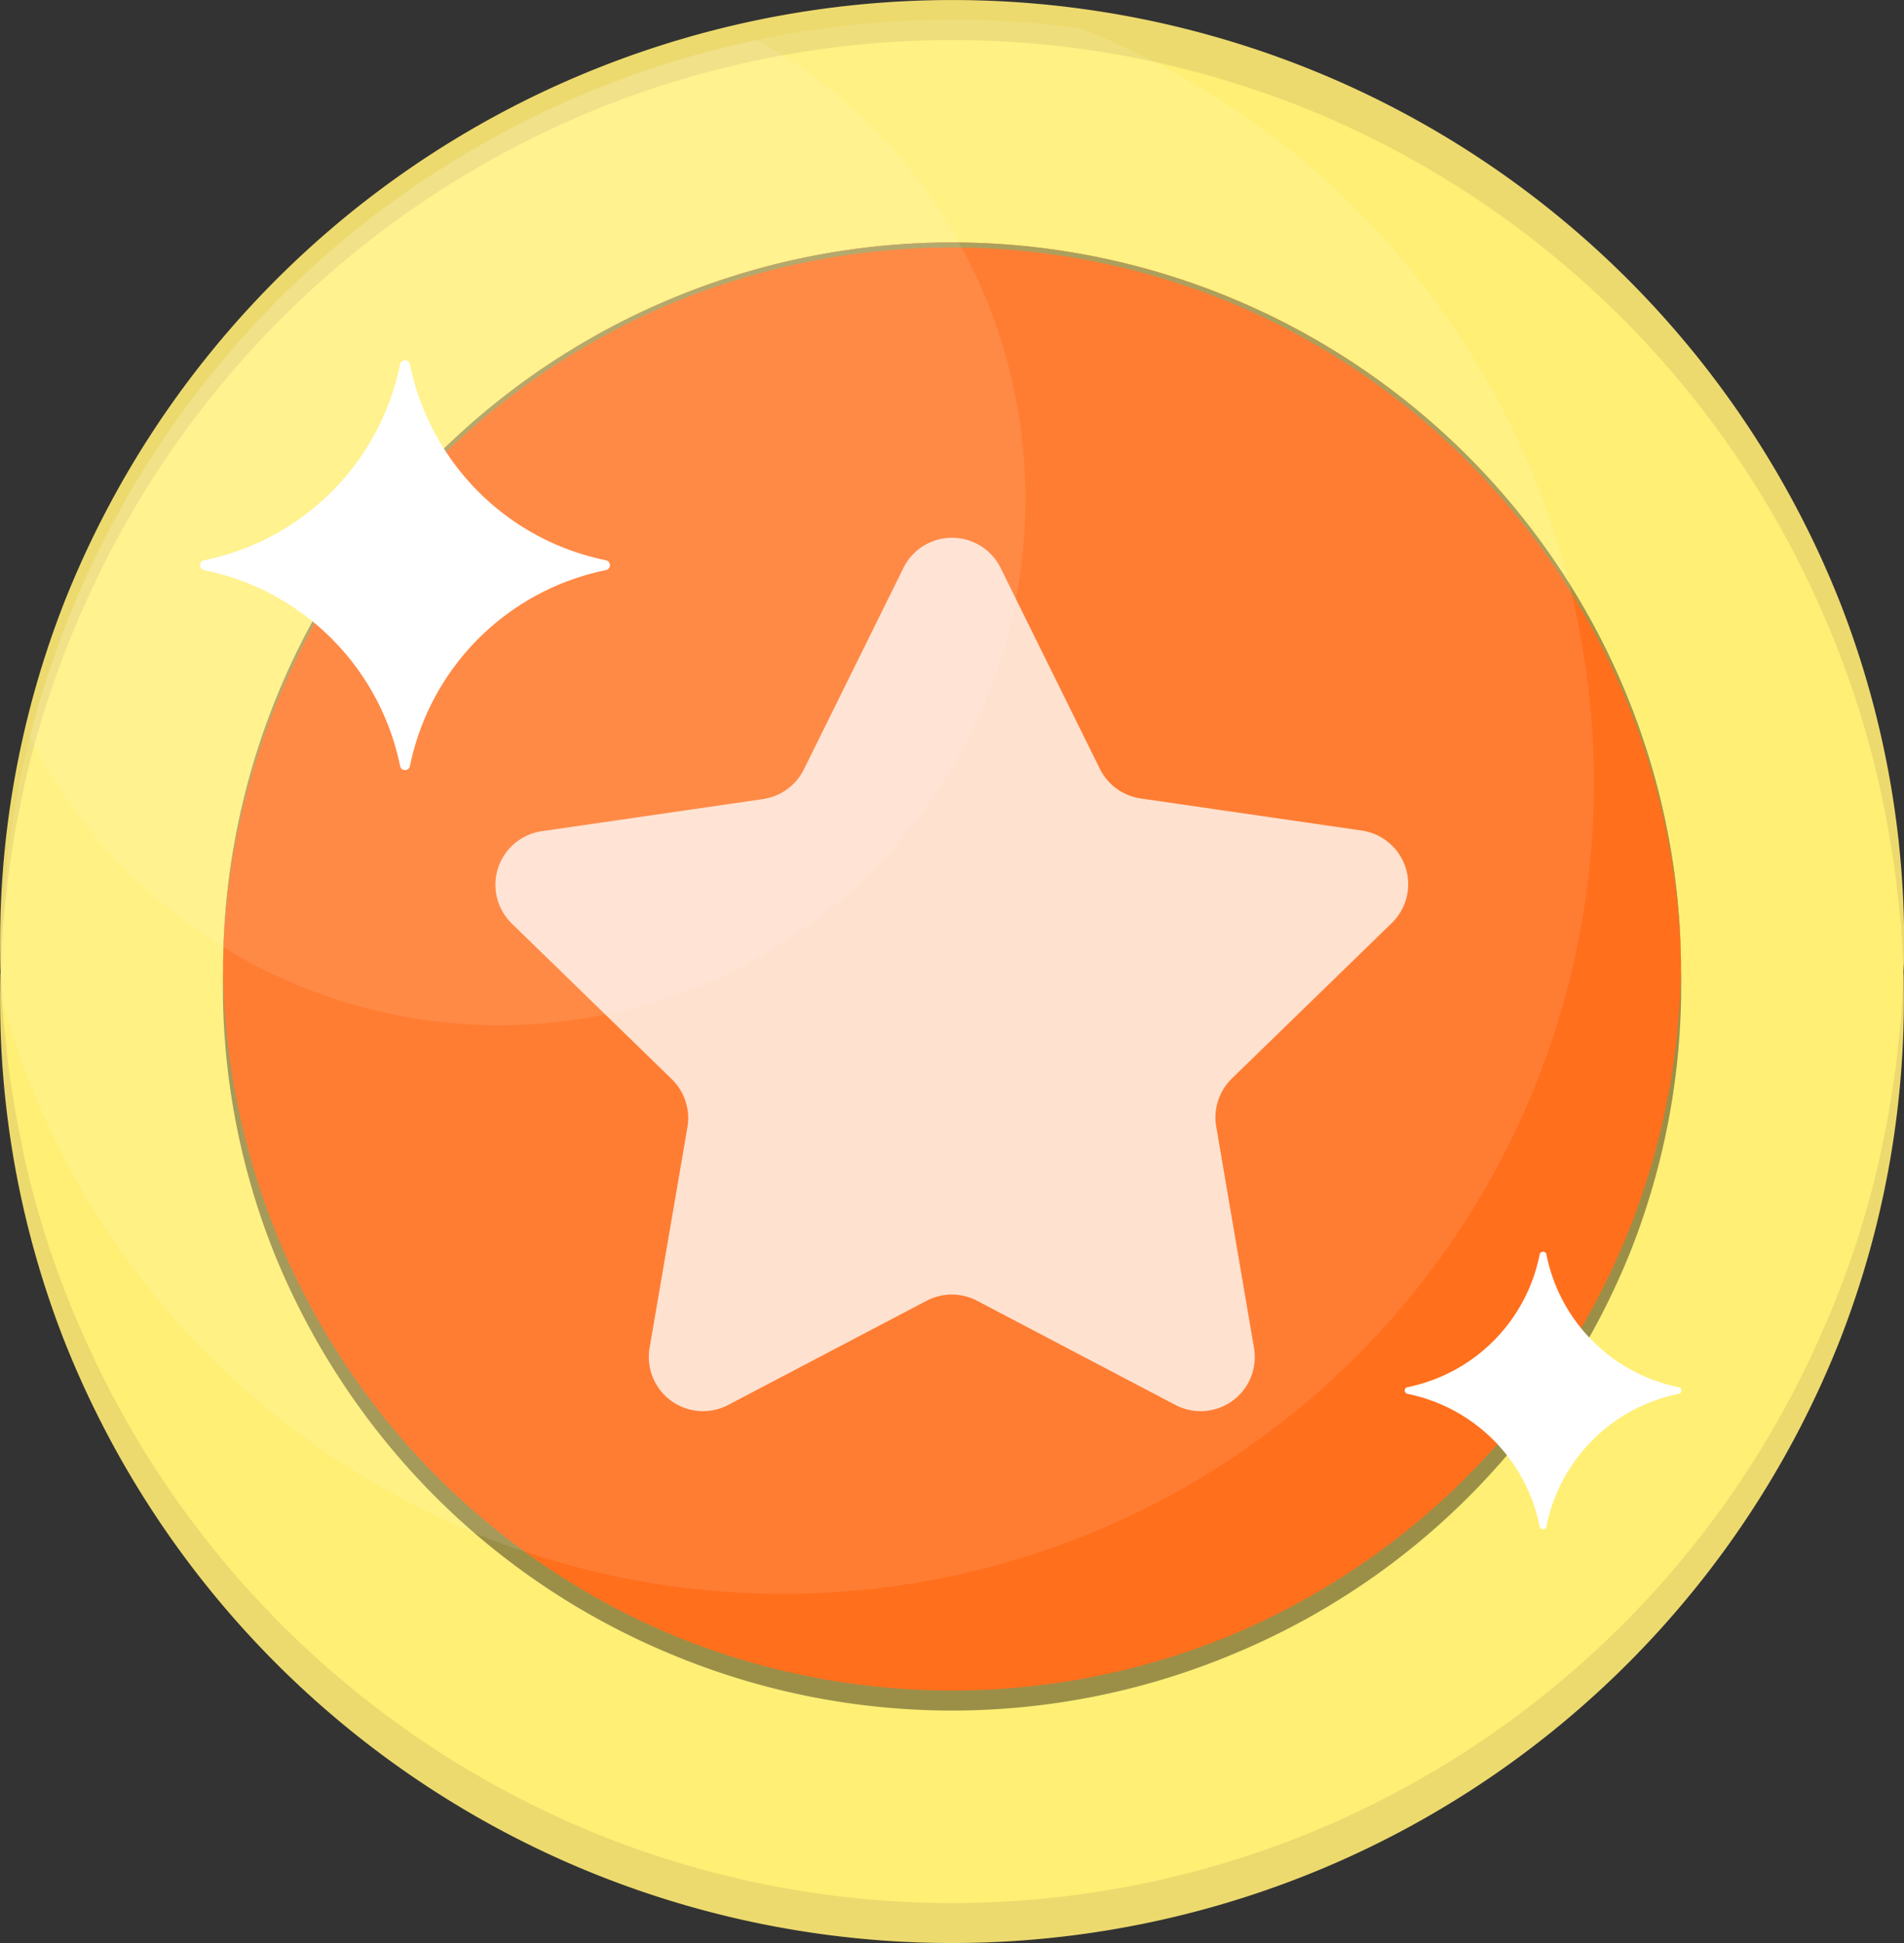 <svg xmlns="http://www.w3.org/2000/svg" width="268.75" height="274.24" viewBox="0 0 268.75 274.24"><rect x="0" y="0" width="268.75" height="274.24" fill="#333333" stroke="none"/><title>Point</title><g id="圖層_2" data-name="圖層 2"><g id="圖層_1-2" data-name="圖層 1"><circle cx="134.38" cy="137.12" r="134.3" style="fill:#ffef75"/><path d="M268.67,137.12a132,132,0,0,1-8.93,51.93,134.43,134.43,0,0,1-72.94,74.62,135.35,135.35,0,0,1-104.85,0A134.48,134.48,0,0,1,9,189.05,132,132,0,0,1,.08,137.12l.38,6.58.69,6.54c.28,2.18.65,4.34,1,6.5S3,161,3.39,163.18A132.08,132.08,0,0,0,11.57,188,134.64,134.64,0,0,0,84,258.74a133.68,133.68,0,0,0,100.75,0A134.58,134.58,0,0,0,257.19,188a131.84,131.84,0,0,0,8.18-24.81c.42-2.14.91-4.28,1.27-6.44s.68-4.32,1-6.5l.7-6.54Z" style="fill:#edda6e"/><path d="M.08,137.12A131.85,131.85,0,0,1,9,85.19,134.42,134.42,0,0,1,82,10.57a135.33,135.33,0,0,1,104.84,0,134.46,134.46,0,0,1,72.95,74.63,131.83,131.83,0,0,1,8.92,51.93l-.38-6.58L267.6,124c-.28-2.18-.64-4.34-1-6.5s-.85-4.29-1.27-6.44a133.54,133.54,0,0,0-8.18-24.81A134.7,134.7,0,0,0,184.75,15.5,133.8,133.8,0,0,0,84,15.49,134.67,134.67,0,0,0,11.56,86.25a132.57,132.57,0,0,0-8.18,24.81c-.41,2.15-.91,4.28-1.27,6.44s-.68,4.32-1,6.5l-.69,6.54Z" style="fill:#edda6e"/><circle cx="134.38" cy="137.12" r="102.9" style="fill:#ff6f1c"/><path d="M31.48,137.12a102.9,102.9,0,1,1,205.8,0,103.23,103.23,0,0,0-63.77-94.48,103.18,103.18,0,0,0-78.27,0,103.21,103.21,0,0,0-63.76,94.48Z" style="fill:#a3964b"/><path d="M237.28,137.12a101.8,101.8,0,0,1-7.19,39.65,103.87,103.87,0,0,1-22.19,33.88,102.33,102.33,0,0,1-33.65,22.73,102.84,102.84,0,0,1-79.75,0,102.51,102.51,0,0,1-33.65-22.74,104,104,0,0,1-22.19-33.88,101.61,101.61,0,0,1-7.18-39.65,103.52,103.52,0,0,0,64,93.89,103.3,103.3,0,0,0,77.78,0,103.52,103.52,0,0,0,64-93.89Z" style="fill:#9b8f48"/><path d="M106.86,5.65A134.48,134.48,0,0,0,4.19,104,74.29,74.29,0,1,0,106.86,5.65Z" style="fill:#fff;opacity:0.1"/><path d="M.08,137.12c0,1.15,0,2.29,0,3.43A114.46,114.46,0,1,0,152.48,4,134.34,134.34,0,0,0,.08,137.12Z" style="fill:#fff;opacity:0.1"/><path d="M85.5,79.07A35.44,35.44,0,0,1,57.87,51.44a.71.71,0,0,0-1.4,0A35.44,35.44,0,0,1,28.84,79.07a.71.71,0,0,0,0,1.4A35.44,35.44,0,0,1,56.47,108.1a.71.71,0,0,0,1.4,0A35.44,35.44,0,0,1,85.5,80.47.71.71,0,0,0,85.5,79.07Z" style="fill:#fff"/><path d="M236.91,195.78a23.86,23.86,0,0,1-18.61-18.61.48.48,0,0,0-1,0,23.86,23.86,0,0,1-18.61,18.61.48.48,0,0,0,0,.95,23.86,23.86,0,0,1,18.61,18.61.48.48,0,0,0,1,0,23.86,23.86,0,0,1,18.61-18.61A.48.48,0,0,0,236.91,195.78Z" style="fill:#fff"/><g style="opacity:0.77"><path d="M141.24,80.17l14,28.33a7.65,7.65,0,0,0,5.75,4.19l31.27,4.54a7.65,7.65,0,0,1,4.24,13l-22.63,22a7.68,7.68,0,0,0-2.2,6.77L177,190.23a7.64,7.64,0,0,1-11.09,8.06l-28-14.7a7.66,7.66,0,0,0-7.12,0l-28,14.7a7.65,7.65,0,0,1-11.1-8.06l5.34-31.14a7.68,7.68,0,0,0-2.2-6.77l-22.62-22a7.64,7.64,0,0,1,4.24-13l31.26-4.54a7.68,7.68,0,0,0,5.76-4.19l14-28.33A7.65,7.65,0,0,1,141.24,80.17Z" style="fill:#fff"/></g></g></g></svg>